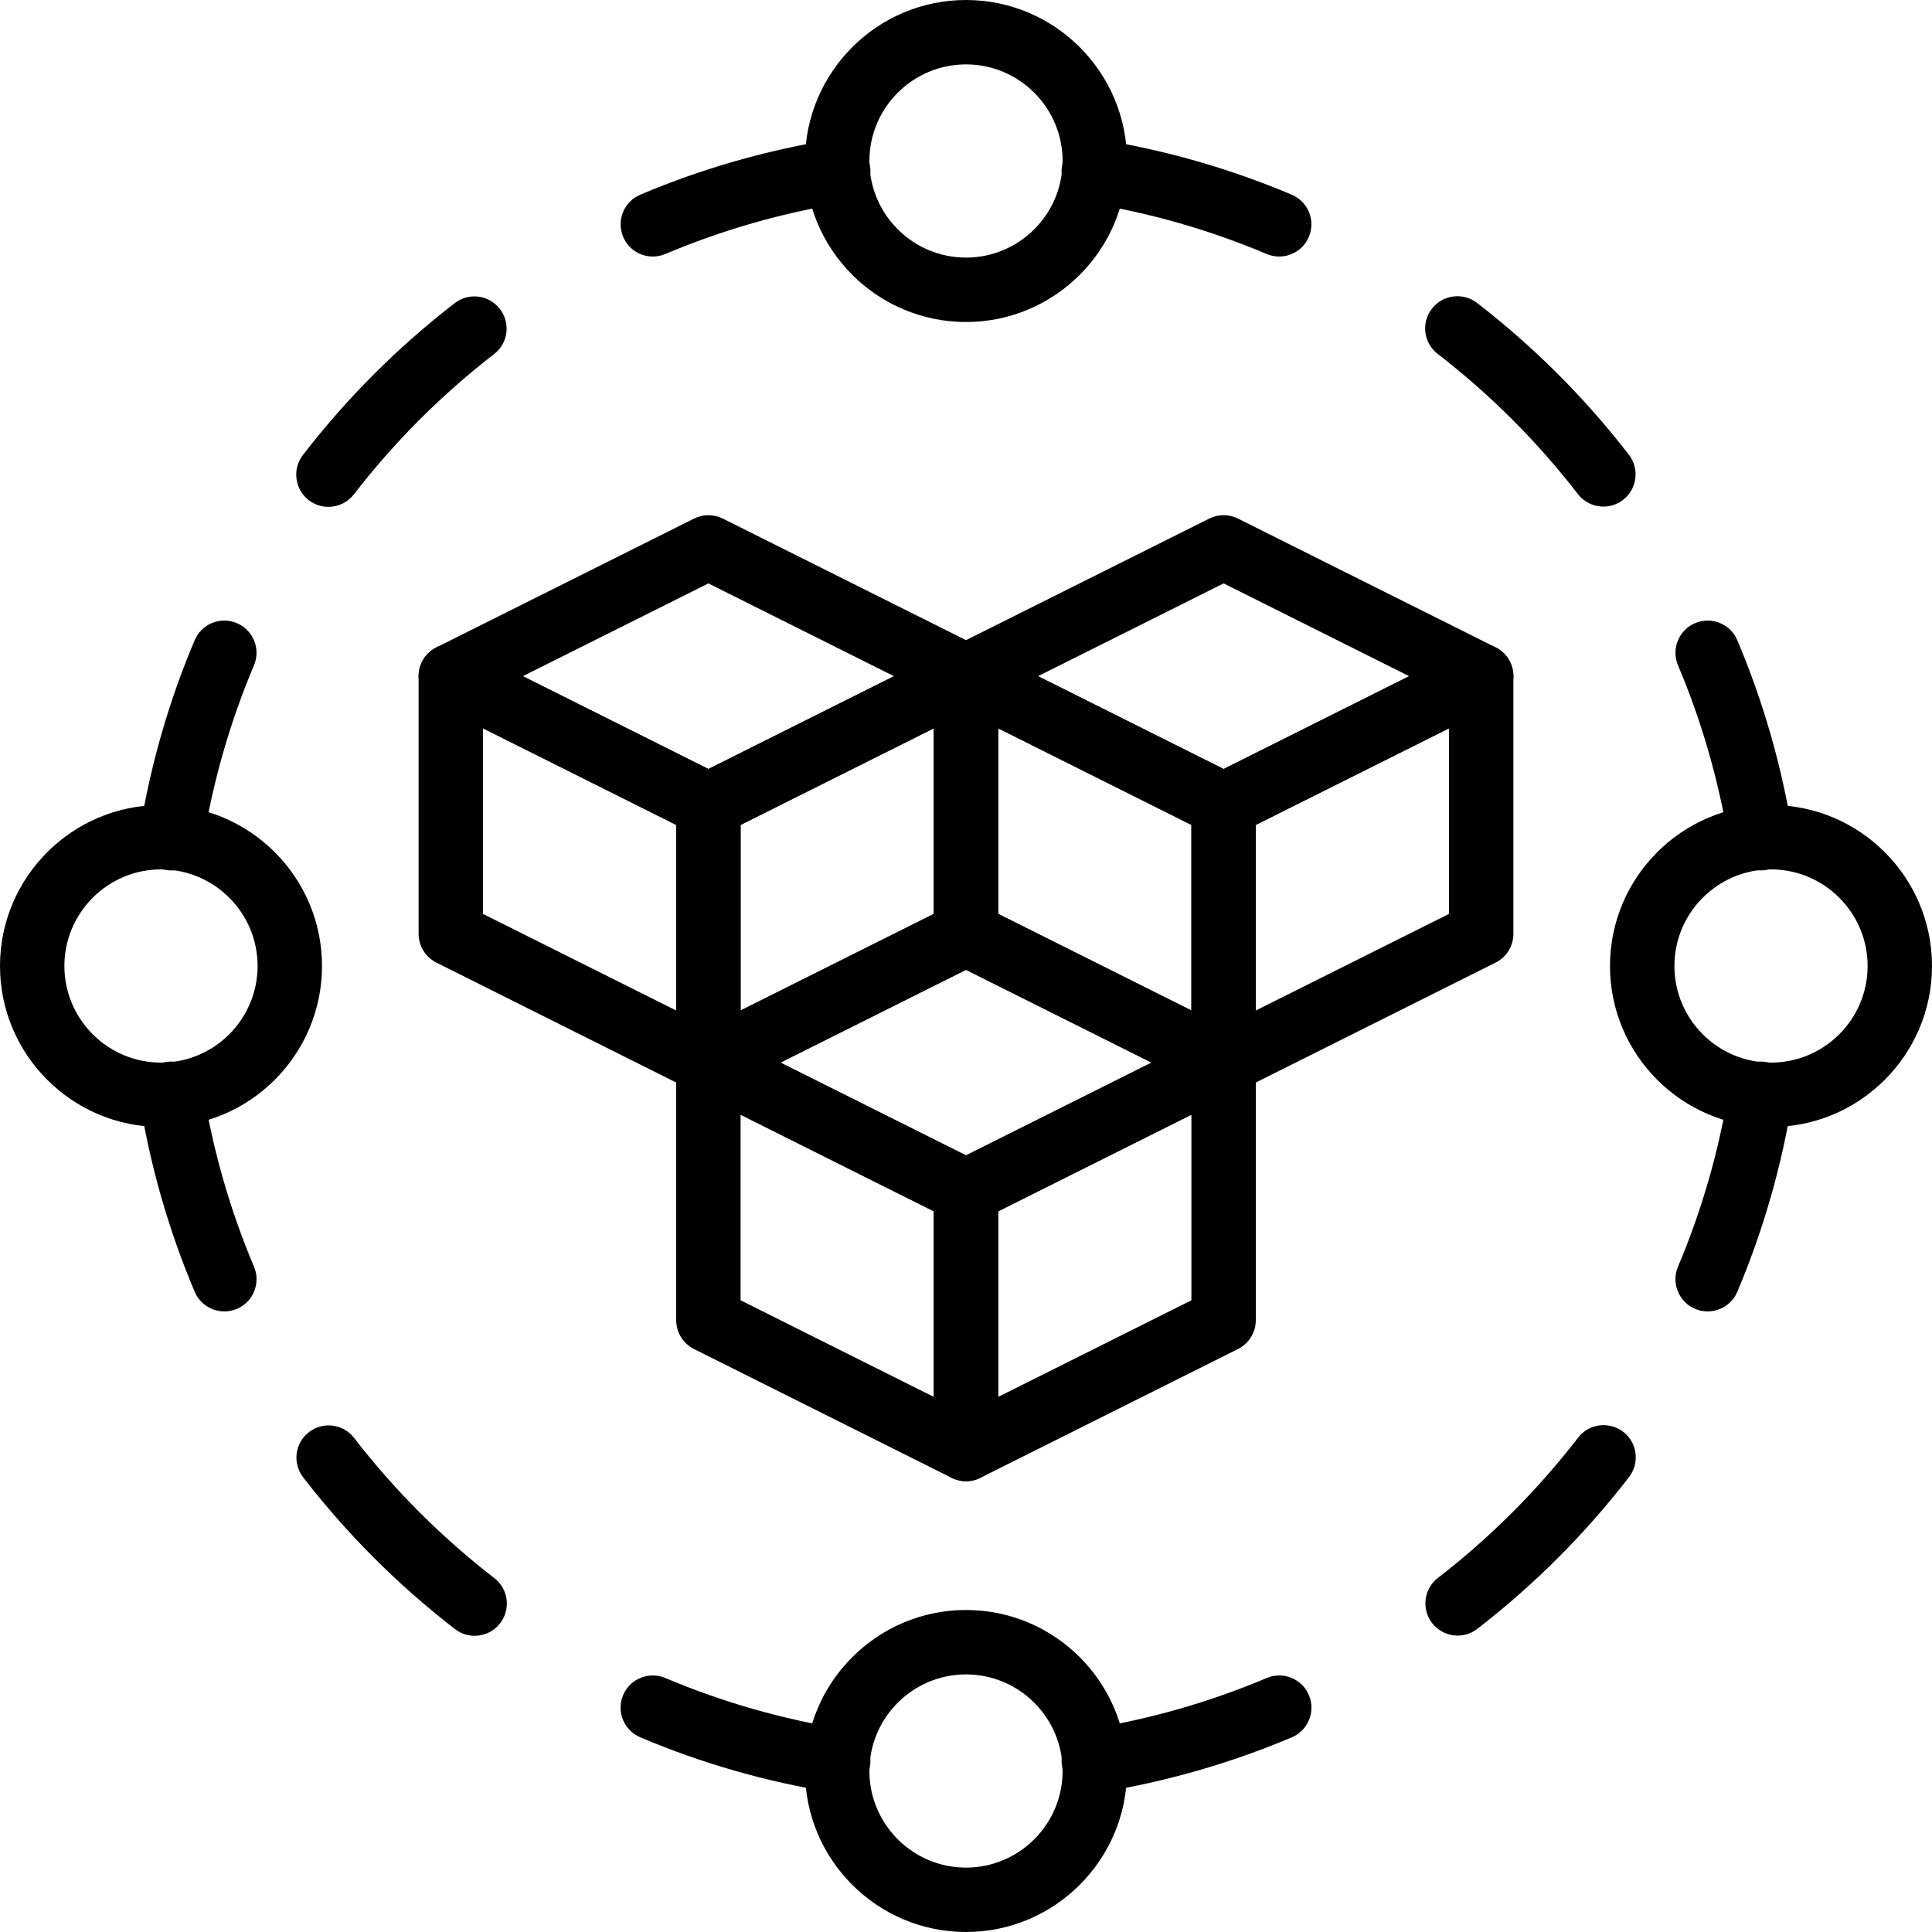 <?xml version="1.0" encoding="UTF-8"?>
<svg width="64px" height="64px" viewBox="0 0 64 64" version="1.1" xmlns="http://www.w3.org/2000/svg" xmlns:xlink="http://www.w3.org/1999/xlink">
    <title>icon-modules</title>
    <g id="Page-1" stroke="none" stroke-width="1" fill="none" fill-rule="evenodd">
        <g id="Artboard" transform="translate(-301, -716)" fill="#000000" fill-rule="nonzero">
            <g id="Group-5" transform="translate(298, 701)">
                <g id="Group-2-Copy" transform="translate(0, 15)">
                    <g id="icon-modules" transform="translate(3, 0)">
                        <path d="M5.333,37.333 C2.393,37.333 -8.8817842e-16,34.941 -8.8817842e-16,32 C-8.8817842e-16,29.059 2.393,26.667 5.333,26.667 C8.274,26.667 10.667,29.059 10.667,32 C10.667,34.941 8.274,37.333 5.333,37.333 Z M5.333,28.8 C3.569,28.8 2.133,30.236 2.133,32 C2.133,33.764 3.569,35.2 5.333,35.2 C7.098,35.2 8.533,33.764 8.533,32 C8.533,30.236 7.098,28.8 5.333,28.8 Z" id="Shape"></path>
                        <path d="M58.667,37.333 C55.726,37.333 53.333,34.941 53.333,32 C53.333,29.059 55.726,26.667 58.667,26.667 C61.607,26.667 64,29.059 64,32 C64,34.941 61.607,37.333 58.667,37.333 Z M58.667,28.8 C56.902,28.8 55.467,30.236 55.467,32 C55.467,33.764 56.902,35.2 58.667,35.2 C60.431,35.2 61.867,33.764 61.867,32 C61.867,30.236 60.431,28.8 58.667,28.8 Z" id="Shape"></path>
                        <path d="M32,64 C29.059,64 26.667,61.607 26.667,58.667 C26.667,55.726 29.059,53.333 32,53.333 C34.941,53.333 37.333,55.726 37.333,58.667 C37.333,61.607 34.941,64 32,64 Z M32,55.467 C30.236,55.467 28.8,56.902 28.8,58.667 C28.8,60.431 30.236,61.867 32,61.867 C33.764,61.867 35.2,60.431 35.2,58.667 C35.2,56.902 33.764,55.467 32,55.467 Z" id="Shape"></path>
                        <path d="M32,10.667 C29.059,10.667 26.667,8.274 26.667,5.333 C26.667,2.393 29.059,0 32,0 C34.941,0 37.333,2.393 37.333,5.333 C37.333,8.274 34.941,10.667 32,10.667 Z M32,2.133 C30.236,2.133 28.8,3.569 28.8,5.333 C28.8,7.098 30.236,8.533 32,8.533 C33.764,8.533 35.2,7.098 35.2,5.333 C35.2,3.569 33.764,2.133 32,2.133 Z" id="Shape"></path>
                        <path d="M58.326,28.834 C57.812,28.834 57.358,28.46 57.275,27.935 C56.95,25.908 56.383,23.924 55.586,22.041 C55.357,21.498 55.61,20.871 56.153,20.642 C56.697,20.412 57.322,20.666 57.551,21.209 C58.415,23.251 59.031,25.402 59.381,27.599 C59.474,28.18 59.078,28.727 58.496,28.82 C58.439,28.83 58.383,28.834 58.326,28.834 L58.326,28.834 Z" id="Path"></path>
                        <path d="M53.115,16.782 C52.796,16.782 52.48,16.639 52.27,16.367 C50.928,14.629 49.365,13.067 47.625,11.723 C47.158,11.363 47.072,10.693 47.433,10.227 C47.793,9.761 48.463,9.676 48.929,10.035 C50.814,11.49 52.506,13.182 53.958,15.063 C54.318,15.531 54.233,16.199 53.766,16.559 C53.571,16.709 53.343,16.782 53.115,16.782 L53.115,16.782 Z" id="Path"></path>
                        <path d="M42.374,8.498 C42.236,8.498 42.095,8.471 41.959,8.414 C40.076,7.617 38.092,7.049 36.064,6.724 C35.483,6.631 35.086,6.084 35.179,5.502 C35.271,4.921 35.82,4.523 36.4,4.618 C38.598,4.969 40.748,5.585 42.79,6.449 C43.333,6.678 43.587,7.305 43.357,7.847 C43.185,8.254 42.79,8.498 42.374,8.498 L42.374,8.498 Z" id="Path"></path>
                        <path d="M36.231,59.396 C35.716,59.396 35.263,59.022 35.18,58.498 C35.087,57.916 35.483,57.369 36.065,57.276 C38.093,56.951 40.077,56.383 41.961,55.586 C42.505,55.358 43.13,55.609 43.359,56.153 C43.588,56.695 43.335,57.322 42.793,57.551 C40.75,58.415 38.601,59.031 36.402,59.382 C36.343,59.392 36.287,59.396 36.231,59.396 L36.231,59.396 Z" id="Path"></path>
                        <path d="M48.285,54.181 C47.966,54.181 47.65,54.038 47.44,53.766 C47.081,53.299 47.166,52.63 47.632,52.271 C49.371,50.928 50.933,49.364 52.276,47.625 C52.635,47.157 53.305,47.073 53.772,47.431 C54.239,47.792 54.324,48.462 53.965,48.928 C52.511,50.813 50.819,52.506 48.937,53.958 C48.742,54.109 48.513,54.181 48.285,54.181 Z" id="Path"></path>
                        <path d="M56.567,43.442 C56.429,43.442 56.288,43.415 56.153,43.358 C55.61,43.129 55.356,42.502 55.586,41.959 C56.383,40.075 56.951,38.092 57.275,36.065 C57.366,35.483 57.916,35.085 58.496,35.18 C59.077,35.273 59.474,35.82 59.381,36.401 C59.03,38.599 58.415,40.749 57.551,42.791 C57.379,43.198 56.983,43.442 56.567,43.442 Z" id="Path"></path>
                        <path d="M7.431,43.442 C7.015,43.442 6.621,43.198 6.449,42.791 C5.585,40.749 4.969,38.598 4.619,36.401 C4.526,35.82 4.922,35.273 5.504,35.18 C6.08,35.085 6.634,35.483 6.725,36.065 C7.05,38.092 7.617,40.076 8.414,41.959 C8.643,42.502 8.39,43.129 7.847,43.358 C7.711,43.414 7.57,43.442 7.431,43.442 L7.431,43.442 Z" id="Path"></path>
                        <path d="M15.723,54.188 C15.494,54.188 15.265,54.115 15.071,53.965 C13.186,52.51 11.494,50.818 10.042,48.937 C9.682,48.469 9.767,47.801 10.234,47.441 C10.7,47.081 11.369,47.166 11.73,47.633 C13.072,49.371 14.635,50.933 16.375,52.277 C16.842,52.637 16.928,53.307 16.567,53.773 C16.357,54.045 16.042,54.188 15.723,54.188 Z" id="Path"></path>
                        <path d="M27.769,59.396 C27.713,59.396 27.657,59.392 27.599,59.382 C25.401,59.031 23.251,58.415 21.209,57.551 C20.666,57.322 20.412,56.695 20.642,56.153 C20.871,55.609 21.497,55.358 22.041,55.586 C23.924,56.383 25.908,56.951 27.936,57.276 C28.517,57.369 28.914,57.916 28.821,58.498 C28.737,59.022 28.284,59.396 27.769,59.396 L27.769,59.396 Z" id="Path"></path>
                        <path d="M21.626,8.498 C21.21,8.498 20.815,8.254 20.643,7.847 C20.414,7.305 20.667,6.678 21.21,6.449 C23.252,5.585 25.402,4.969 27.6,4.618 C28.181,4.523 28.729,4.922 28.821,5.502 C28.914,6.084 28.518,6.631 27.936,6.724 C25.908,7.049 23.924,7.617 22.041,8.414 C21.904,8.47 21.764,8.498 21.626,8.498 L21.626,8.498 Z" id="Path"></path>
                        <path d="M10.879,16.79 C10.652,16.79 10.422,16.718 10.228,16.569 C9.761,16.208 9.676,15.538 10.035,15.072 C11.489,13.187 13.181,11.494 15.063,10.042 C15.53,9.682 16.198,9.766 16.56,10.234 C16.919,10.701 16.834,11.37 16.368,11.729 C14.629,13.072 13.067,14.636 11.724,16.375 C11.514,16.647 11.198,16.79 10.879,16.79 L10.879,16.79 Z" id="Path"></path>
                        <path d="M5.673,28.834 C5.616,28.834 5.561,28.83 5.503,28.82 C4.922,28.727 4.525,28.18 4.618,27.599 C4.969,25.401 5.584,23.251 6.448,21.209 C6.677,20.666 7.302,20.412 7.846,20.642 C8.389,20.871 8.643,21.498 8.413,22.041 C7.616,23.925 7.047,25.908 6.724,27.935 C6.641,28.461 6.188,28.834 5.673,28.834 Z" id="Path"></path>
                        <path d="M23.467,36.267 C23.303,36.267 23.14,36.229 22.99,36.155 L14.457,31.888 C14.095,31.707 13.867,31.338 13.867,30.933 L13.867,22.4 C13.867,22.03 14.059,21.687 14.372,21.492 C14.687,21.296 15.081,21.281 15.41,21.445 L23.943,25.712 C24.305,25.893 24.533,26.262 24.533,26.667 L24.533,35.2 C24.533,35.57 24.341,35.913 24.028,36.108 C23.856,36.213 23.661,36.267 23.467,36.267 L23.467,36.267 Z M16,30.274 L22.4,33.474 L22.4,27.326 L16,24.126 L16,30.274 Z" id="Shape"></path>
                        <path d="M23.467,36.267 C23.271,36.267 23.077,36.213 22.906,36.108 C22.592,35.913 22.4,35.57 22.4,35.2 L22.4,26.667 C22.4,26.262 22.628,25.893 22.99,25.712 L31.523,21.445 C31.854,21.281 32.246,21.296 32.561,21.492 C32.875,21.687 33.067,22.03 33.067,22.4 L33.067,30.933 C33.067,31.338 32.838,31.707 32.477,31.888 L23.943,36.155 C23.793,36.229 23.63,36.267 23.467,36.267 L23.467,36.267 Z M24.533,27.326 L24.533,33.474 L30.933,30.274 L30.933,24.126 L24.533,27.326 Z" id="Shape"></path>
                        <path d="M23.467,27.733 C23.303,27.733 23.139,27.696 22.99,27.621 L14.457,23.355 C14.095,23.173 13.867,22.804 13.867,22.4 C13.867,21.996 14.095,21.627 14.457,21.445 L22.99,17.179 C23.29,17.028 23.644,17.028 23.945,17.179 L32.478,21.445 C32.839,21.627 33.068,21.996 33.068,22.4 C33.068,22.804 32.839,23.173 32.478,23.355 L23.945,27.621 C23.793,27.696 23.63,27.733 23.467,27.733 Z M17.318,22.4 L23.467,25.474 L29.615,22.4 L23.467,19.326 L17.318,22.4 Z" id="Shape"></path>
                        <path d="M40.533,36.267 C40.37,36.267 40.207,36.229 40.057,36.155 L31.523,31.888 C31.162,31.707 30.933,31.338 30.933,30.933 L30.933,22.4 C30.933,22.03 31.125,21.687 31.439,21.492 C31.754,21.296 32.147,21.281 32.477,21.445 L41.01,25.712 C41.372,25.893 41.6,26.262 41.6,26.667 L41.6,35.2 C41.6,35.57 41.408,35.913 41.094,36.108 C40.923,36.213 40.727,36.267 40.533,36.267 L40.533,36.267 Z M33.067,30.274 L39.467,33.474 L39.467,27.326 L33.067,24.126 L33.067,30.274 Z" id="Shape"></path>
                        <path d="M40.533,36.267 C40.338,36.267 40.144,36.213 39.972,36.108 C39.659,35.913 39.467,35.57 39.467,35.2 L39.467,26.667 C39.467,26.262 39.695,25.893 40.057,25.712 L48.59,21.445 C48.921,21.281 49.313,21.296 49.628,21.492 C49.941,21.687 50.133,22.03 50.133,22.4 L50.133,30.933 C50.133,31.338 49.905,31.707 49.543,31.888 L41.01,36.155 C40.86,36.229 40.697,36.267 40.533,36.267 L40.533,36.267 Z M41.6,27.326 L41.6,33.474 L48,30.274 L48,24.126 L41.6,27.326 Z" id="Shape"></path>
                        <path d="M40.533,27.733 C40.37,27.733 40.206,27.696 40.057,27.621 L31.523,23.355 C31.162,23.173 30.933,22.804 30.933,22.4 C30.933,21.996 31.162,21.627 31.523,21.445 L40.057,17.179 C40.356,17.028 40.71,17.028 41.011,17.179 L49.545,21.445 C49.906,21.627 50.134,21.996 50.134,22.4 C50.134,22.804 49.906,23.173 49.545,23.355 L41.011,27.621 C40.86,27.696 40.697,27.733 40.533,27.733 Z M34.385,22.4 L40.533,25.474 L46.682,22.4 L40.533,19.326 L34.385,22.4 Z" id="Shape"></path>
                        <path d="M32,49.067 C31.837,49.067 31.674,49.029 31.523,48.955 L22.99,44.688 C22.628,44.507 22.4,44.138 22.4,43.733 L22.4,35.2 C22.4,34.83 22.592,34.487 22.906,34.292 C23.22,34.096 23.613,34.081 23.943,34.245 L32.477,38.512 C32.838,38.693 33.067,39.062 33.067,39.467 L33.067,48 C33.067,48.37 32.875,48.713 32.561,48.908 C32.389,49.013 32.194,49.067 32,49.067 L32,49.067 Z M24.533,43.074 L30.933,46.274 L30.933,40.126 L24.533,36.926 L24.533,43.074 Z" id="Shape"></path>
                        <path d="M32,49.067 C31.805,49.067 31.611,49.013 31.439,48.908 C31.125,48.713 30.933,48.37 30.933,48 L30.933,39.467 C30.933,39.062 31.162,38.693 31.523,38.512 L40.057,34.245 C40.387,34.081 40.78,34.096 41.094,34.292 C41.408,34.487 41.6,34.83 41.6,35.2 L41.6,43.733 C41.6,44.138 41.372,44.507 41.01,44.688 L32.477,48.955 C32.326,49.029 32.163,49.067 32,49.067 L32,49.067 Z M33.067,40.126 L33.067,46.274 L39.467,43.074 L39.467,36.926 L33.067,40.126 Z" id="Shape"></path>
                        <path d="M32,40.533 C31.837,40.533 31.673,40.496 31.523,40.421 L22.99,36.155 C22.628,35.973 22.4,35.604 22.4,35.2 C22.4,34.796 22.628,34.427 22.99,34.245 L31.523,29.979 C31.823,29.828 32.177,29.828 32.478,29.979 L41.011,34.245 C41.373,34.427 41.601,34.796 41.601,35.2 C41.601,35.604 41.373,35.973 41.011,36.155 L32.478,40.421 C32.326,40.496 32.163,40.533 32,40.533 Z M25.852,35.2 L32,38.274 L38.148,35.2 L32,32.126 L25.852,35.2 Z" id="Shape"></path>
                    </g>
                </g>
            </g>
        </g>
    </g>
</svg>
